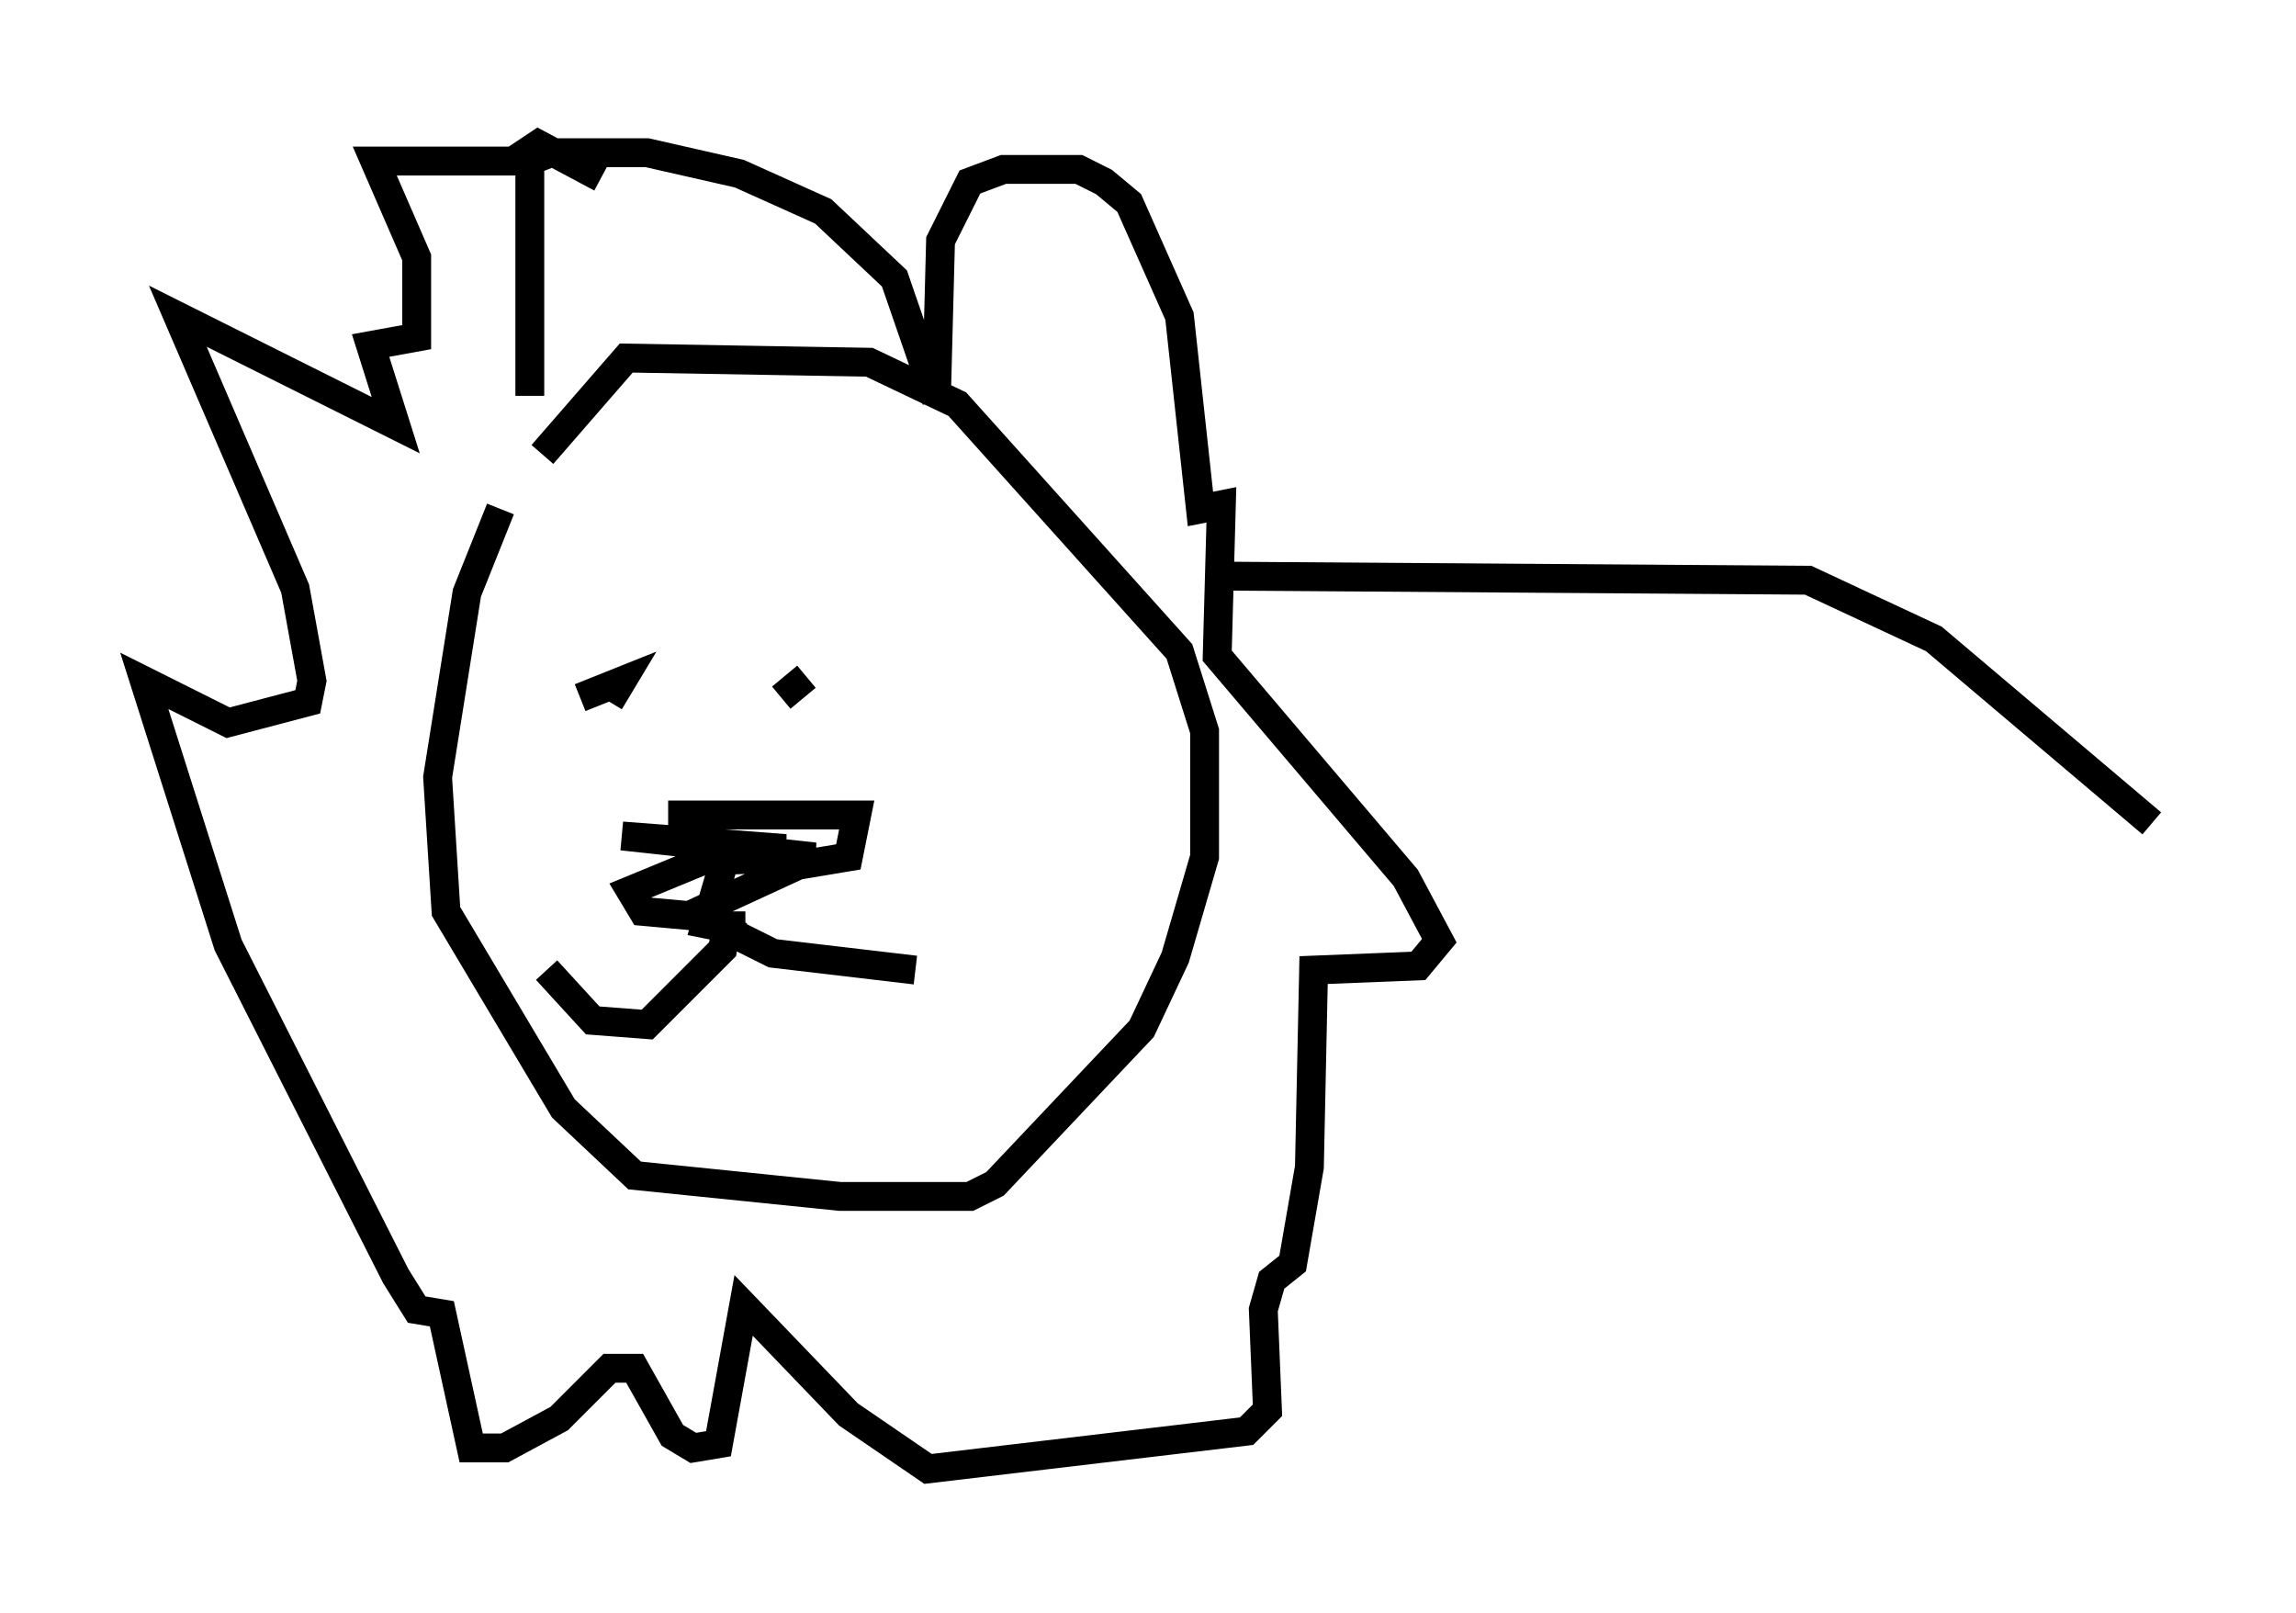 <?xml version="1.0" encoding="utf-8" ?>
<svg baseProfile="full" height="55.899" version="1.1" width="79.575" xmlns="http://www.w3.org/2000/svg" xmlns:ev="http://www.w3.org/2001/xml-events" xmlns:xlink="http://www.w3.org/1999/xlink"><defs /><rect fill="white" height="55.899" width="79.575" x="0" y="0" /><path d="M19.961, 14.877 m-2.615, 2.76 l-1.162, 2.905 -1.017, 6.391 l0.291, 4.648 4.067, 6.827 l2.469, 2.324 7.117, 0.726 l4.503, 0.0 0.872, -0.436 l5.084, -5.374 1.162, -2.469 l1.017, -3.486 0.0, -4.358 l-0.872, -2.76 -7.698, -8.57 l-3.05, -1.453 -8.425, -0.145 l-2.905, 3.341 m4.358, 12.492 l6.536, 0.0 -0.291, 1.453 l-1.743, 0.291 -3.777, 1.743 l-1.598, -0.145 -0.436, -0.726 l2.469, -1.017 3.922, -0.145 l-6.682, -0.726 5.665, 0.436 l-2.034, 0.145 -0.726, 2.469 l0.726, 0.145 0.291, -0.436 m-0.145, -0.145 l0.0, 0.726 1.453, 0.726 l4.939, 0.581 m-6.536, -1.598 l-0.145, 0.872 -2.615, 2.615 l-1.888, -0.145 -1.598, -1.743 m1.162, -9.441 l1.453, -0.581 -0.436, 0.726 m5.955, -0.145 l0.872, -0.726 m-9.587, -9.732 l0.0, 0.0 m0.0, 0.0 l0.0, -8.134 0.726, -0.291 l3.341, 0.0 3.196, 0.726 l2.905, 1.307 2.469, 2.324 l1.453, 4.212 0.145, -5.52 l1.017, -2.034 1.162, -0.436 l2.615, 0.0 0.872, 0.436 l0.872, 0.726 1.743, 3.922 l0.726, 6.682 0.726, -0.145 l-0.145, 5.229 6.536, 7.698 l1.162, 2.179 -0.726, 0.872 l-3.631, 0.145 -0.145, 6.827 l-0.581, 3.341 -0.726, 0.581 l-0.291, 1.017 0.145, 3.486 l-0.726, 0.726 -11.039, 1.307 l-2.76, -1.888 -3.631, -3.777 l-0.872, 4.793 -0.872, 0.145 l-0.726, -0.436 -1.307, -2.324 l-0.872, 0.0 -1.743, 1.743 l-1.888, 1.017 -1.162, 0.0 l-1.017, -4.648 -0.872, -0.145 l-0.726, -1.162 -5.81, -11.475 l-2.905, -9.151 2.905, 1.453 l2.76, -0.726 0.145, -0.726 l-0.581, -3.196 -4.067, -9.441 l7.553, 3.777 -0.872, -2.76 l1.598, -0.291 0.0, -2.76 l-1.453, -3.341 4.793, 0.0 l0.872, -0.581 2.179, 1.162 m21.207, 13.799 l20.626, 0.145 4.358, 2.034 l7.553, 6.391 " fill="none" stroke="black" stroke-width="1" /></svg>